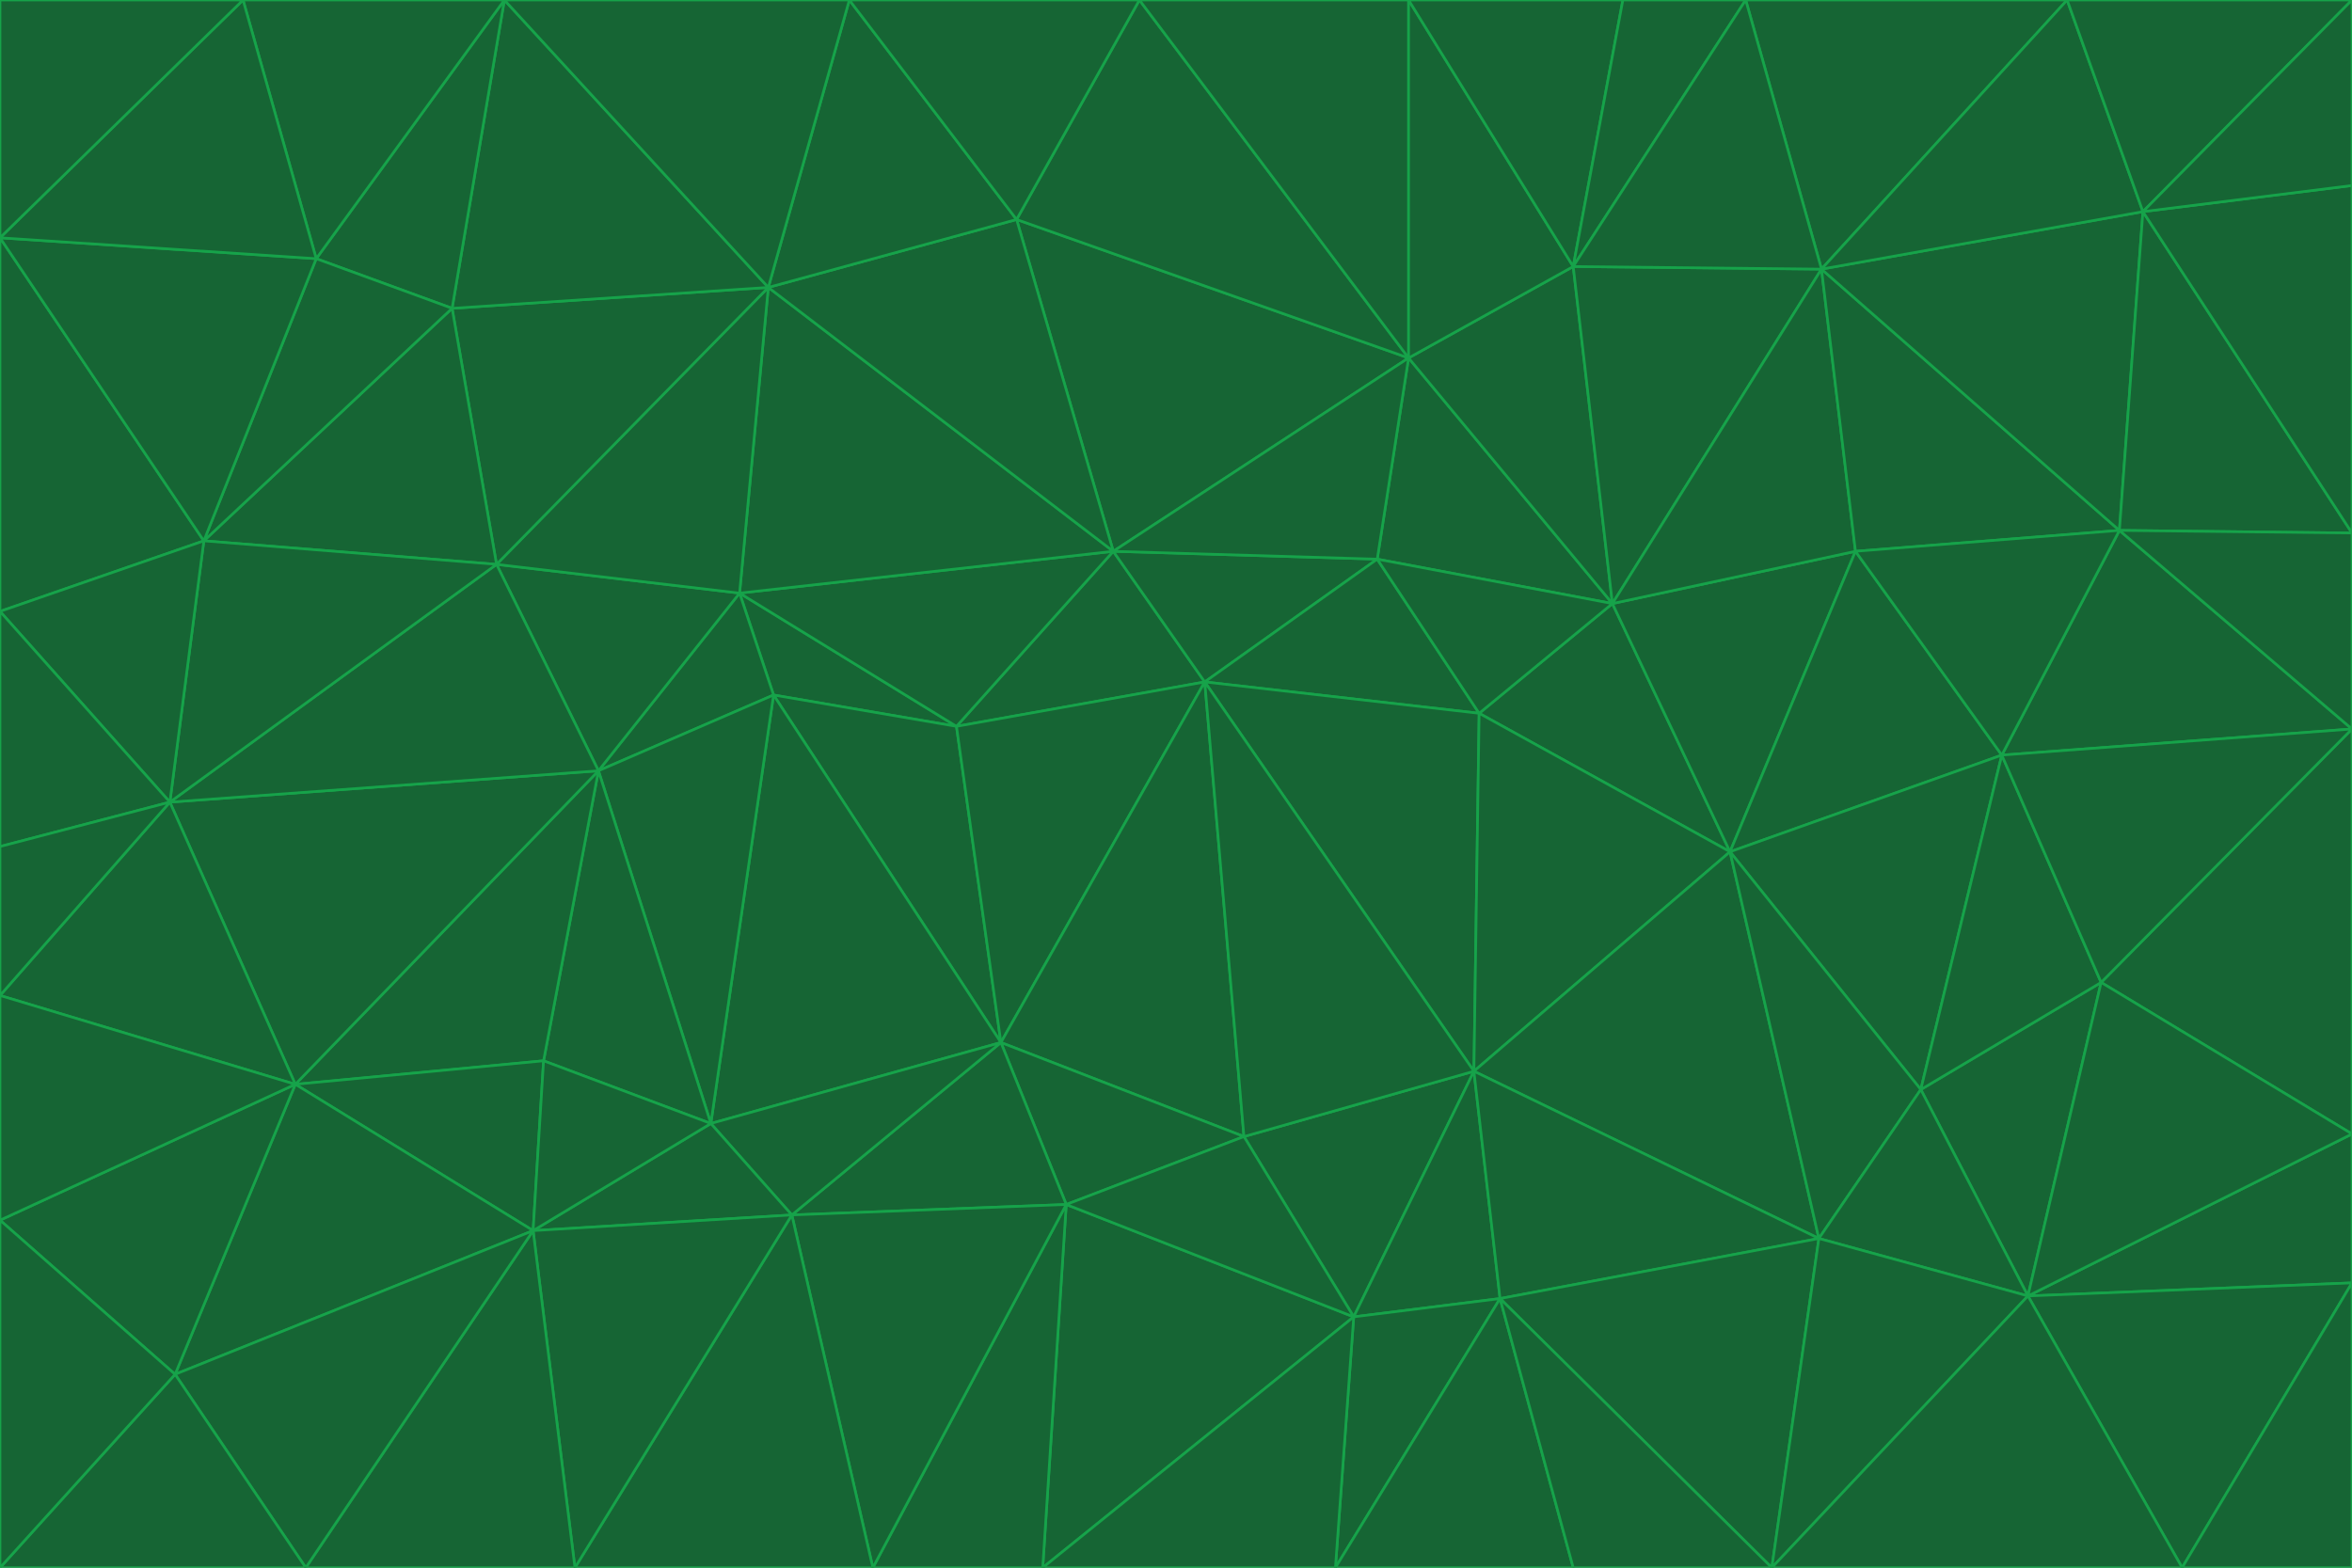 <svg id="visual" viewBox="0 0 900 600" width="900" height="600" xmlns="http://www.w3.org/2000/svg" xmlns:xlink="http://www.w3.org/1999/xlink" version="1.1"><g stroke-width="1" stroke-linejoin="bevel"><path d="M461 261L426 211L366 278Z" fill="#166534" stroke="#16a34a"></path><path d="M283 227L296 266L366 278Z" fill="#166534" stroke="#16a34a"></path><path d="M461 261L527 214L426 211Z" fill="#166534" stroke="#16a34a"></path><path d="M426 211L283 227L366 278Z" fill="#166534" stroke="#16a34a"></path><path d="M296 266L383 399L366 278Z" fill="#166534" stroke="#16a34a"></path><path d="M366 278L383 399L461 261Z" fill="#166534" stroke="#16a34a"></path><path d="M461 261L566 273L527 214Z" fill="#166534" stroke="#16a34a"></path><path d="M564 410L566 273L461 261Z" fill="#166534" stroke="#16a34a"></path><path d="M539 137L389 84L426 211Z" fill="#166534" stroke="#16a34a"></path><path d="M426 211L294 110L283 227Z" fill="#166534" stroke="#16a34a"></path><path d="M617 231L539 137L527 214Z" fill="#166534" stroke="#16a34a"></path><path d="M527 214L539 137L426 211Z" fill="#166534" stroke="#16a34a"></path><path d="M283 227L229 295L296 266Z" fill="#166534" stroke="#16a34a"></path><path d="M296 266L272 430L383 399Z" fill="#166534" stroke="#16a34a"></path><path d="M190 216L229 295L283 227Z" fill="#166534" stroke="#16a34a"></path><path d="M383 399L476 435L461 261Z" fill="#166534" stroke="#16a34a"></path><path d="M389 84L294 110L426 211Z" fill="#166534" stroke="#16a34a"></path><path d="M383 399L408 461L476 435Z" fill="#166534" stroke="#16a34a"></path><path d="M303 465L408 461L383 399Z" fill="#166534" stroke="#16a34a"></path><path d="M662 326L617 231L566 273Z" fill="#166534" stroke="#16a34a"></path><path d="M566 273L617 231L527 214Z" fill="#166534" stroke="#16a34a"></path><path d="M518 504L564 410L476 435Z" fill="#166534" stroke="#16a34a"></path><path d="M476 435L564 410L461 261Z" fill="#166534" stroke="#16a34a"></path><path d="M229 295L272 430L296 266Z" fill="#166534" stroke="#16a34a"></path><path d="M294 110L190 216L283 227Z" fill="#166534" stroke="#16a34a"></path><path d="M229 295L208 406L272 430Z" fill="#166534" stroke="#16a34a"></path><path d="M272 430L303 465L383 399Z" fill="#166534" stroke="#16a34a"></path><path d="M617 231L602 102L539 137Z" fill="#166534" stroke="#16a34a"></path><path d="M539 137L436 0L389 84Z" fill="#166534" stroke="#16a34a"></path><path d="M113 415L208 406L229 295Z" fill="#166534" stroke="#16a34a"></path><path d="M272 430L204 471L303 465Z" fill="#166534" stroke="#16a34a"></path><path d="M564 410L662 326L566 273Z" fill="#166534" stroke="#16a34a"></path><path d="M617 231L697 103L602 102Z" fill="#166534" stroke="#16a34a"></path><path d="M539 0L436 0L539 137Z" fill="#166534" stroke="#16a34a"></path><path d="M389 84L325 0L294 110Z" fill="#166534" stroke="#16a34a"></path><path d="M399 600L518 504L408 461Z" fill="#166534" stroke="#16a34a"></path><path d="M408 461L518 504L476 435Z" fill="#166534" stroke="#16a34a"></path><path d="M564 410L696 474L662 326Z" fill="#166534" stroke="#16a34a"></path><path d="M436 0L325 0L389 84Z" fill="#166534" stroke="#16a34a"></path><path d="M294 110L173 118L190 216Z" fill="#166534" stroke="#16a34a"></path><path d="M193 0L173 118L294 110Z" fill="#166534" stroke="#16a34a"></path><path d="M113 415L204 471L208 406Z" fill="#166534" stroke="#16a34a"></path><path d="M602 102L539 0L539 137Z" fill="#166534" stroke="#16a34a"></path><path d="M518 504L574 497L564 410Z" fill="#166534" stroke="#16a34a"></path><path d="M208 406L204 471L272 430Z" fill="#166534" stroke="#16a34a"></path><path d="M334 600L399 600L408 461Z" fill="#166534" stroke="#16a34a"></path><path d="M113 415L229 295L65 307Z" fill="#166534" stroke="#16a34a"></path><path d="M662 326L710 211L617 231Z" fill="#166534" stroke="#16a34a"></path><path d="M602 102L621 0L539 0Z" fill="#166534" stroke="#16a34a"></path><path d="M710 211L697 103L617 231Z" fill="#166534" stroke="#16a34a"></path><path d="M193 0L121 99L173 118Z" fill="#166534" stroke="#16a34a"></path><path d="M173 118L78 207L190 216Z" fill="#166534" stroke="#16a34a"></path><path d="M668 0L621 0L602 102Z" fill="#166534" stroke="#16a34a"></path><path d="M65 307L229 295L190 216Z" fill="#166534" stroke="#16a34a"></path><path d="M121 99L78 207L173 118Z" fill="#166534" stroke="#16a34a"></path><path d="M325 0L193 0L294 110Z" fill="#166534" stroke="#16a34a"></path><path d="M334 600L408 461L303 465Z" fill="#166534" stroke="#16a34a"></path><path d="M518 504L511 600L574 497Z" fill="#166534" stroke="#16a34a"></path><path d="M334 600L303 465L220 600Z" fill="#166534" stroke="#16a34a"></path><path d="M78 207L65 307L190 216Z" fill="#166534" stroke="#16a34a"></path><path d="M220 600L303 465L204 471Z" fill="#166534" stroke="#16a34a"></path><path d="M399 600L511 600L518 504Z" fill="#166534" stroke="#16a34a"></path><path d="M662 326L766 289L710 211Z" fill="#166534" stroke="#16a34a"></path><path d="M710 211L811 203L697 103Z" fill="#166534" stroke="#16a34a"></path><path d="M735 417L766 289L662 326Z" fill="#166534" stroke="#16a34a"></path><path d="M696 474L564 410L574 497Z" fill="#166534" stroke="#16a34a"></path><path d="M678 600L696 474L574 497Z" fill="#166534" stroke="#16a34a"></path><path d="M696 474L735 417L662 326Z" fill="#166534" stroke="#16a34a"></path><path d="M791 0L668 0L697 103Z" fill="#166534" stroke="#16a34a"></path><path d="M697 103L668 0L602 102Z" fill="#166534" stroke="#16a34a"></path><path d="M511 600L602 600L574 497Z" fill="#166534" stroke="#16a34a"></path><path d="M117 600L220 600L204 471Z" fill="#166534" stroke="#16a34a"></path><path d="M900 279L811 203L766 289Z" fill="#166534" stroke="#16a34a"></path><path d="M766 289L811 203L710 211Z" fill="#166534" stroke="#16a34a"></path><path d="M776 496L804 376L735 417Z" fill="#166534" stroke="#16a34a"></path><path d="M735 417L804 376L766 289Z" fill="#166534" stroke="#16a34a"></path><path d="M776 496L735 417L696 474Z" fill="#166534" stroke="#16a34a"></path><path d="M193 0L93 0L121 99Z" fill="#166534" stroke="#16a34a"></path><path d="M0 91L0 234L78 207Z" fill="#166534" stroke="#16a34a"></path><path d="M78 207L0 234L65 307Z" fill="#166534" stroke="#16a34a"></path><path d="M0 91L78 207L121 99Z" fill="#166534" stroke="#16a34a"></path><path d="M65 307L0 381L113 415Z" fill="#166534" stroke="#16a34a"></path><path d="M113 415L67 526L204 471Z" fill="#166534" stroke="#16a34a"></path><path d="M0 234L0 324L65 307Z" fill="#166534" stroke="#16a34a"></path><path d="M0 324L0 381L65 307Z" fill="#166534" stroke="#16a34a"></path><path d="M602 600L678 600L574 497Z" fill="#166534" stroke="#16a34a"></path><path d="M678 600L776 496L696 474Z" fill="#166534" stroke="#16a34a"></path><path d="M0 467L67 526L113 415Z" fill="#166534" stroke="#16a34a"></path><path d="M93 0L0 91L121 99Z" fill="#166534" stroke="#16a34a"></path><path d="M811 203L820 81L697 103Z" fill="#166534" stroke="#16a34a"></path><path d="M900 204L820 81L811 203Z" fill="#166534" stroke="#16a34a"></path><path d="M67 526L117 600L204 471Z" fill="#166534" stroke="#16a34a"></path><path d="M820 81L791 0L697 103Z" fill="#166534" stroke="#16a34a"></path><path d="M0 381L0 467L113 415Z" fill="#166534" stroke="#16a34a"></path><path d="M67 526L0 600L117 600Z" fill="#166534" stroke="#16a34a"></path><path d="M93 0L0 0L0 91Z" fill="#166534" stroke="#16a34a"></path><path d="M900 434L900 279L804 376Z" fill="#166534" stroke="#16a34a"></path><path d="M804 376L900 279L766 289Z" fill="#166534" stroke="#16a34a"></path><path d="M820 81L900 0L791 0Z" fill="#166534" stroke="#16a34a"></path><path d="M900 279L900 204L811 203Z" fill="#166534" stroke="#16a34a"></path><path d="M900 491L900 434L776 496Z" fill="#166534" stroke="#16a34a"></path><path d="M776 496L900 434L804 376Z" fill="#166534" stroke="#16a34a"></path><path d="M900 204L900 71L820 81Z" fill="#166534" stroke="#16a34a"></path><path d="M0 467L0 600L67 526Z" fill="#166534" stroke="#16a34a"></path><path d="M835 600L900 491L776 496Z" fill="#166534" stroke="#16a34a"></path><path d="M678 600L835 600L776 496Z" fill="#166534" stroke="#16a34a"></path><path d="M900 71L900 0L820 81Z" fill="#166534" stroke="#16a34a"></path><path d="M835 600L900 600L900 491Z" fill="#166534" stroke="#16a34a"></path></g></svg>